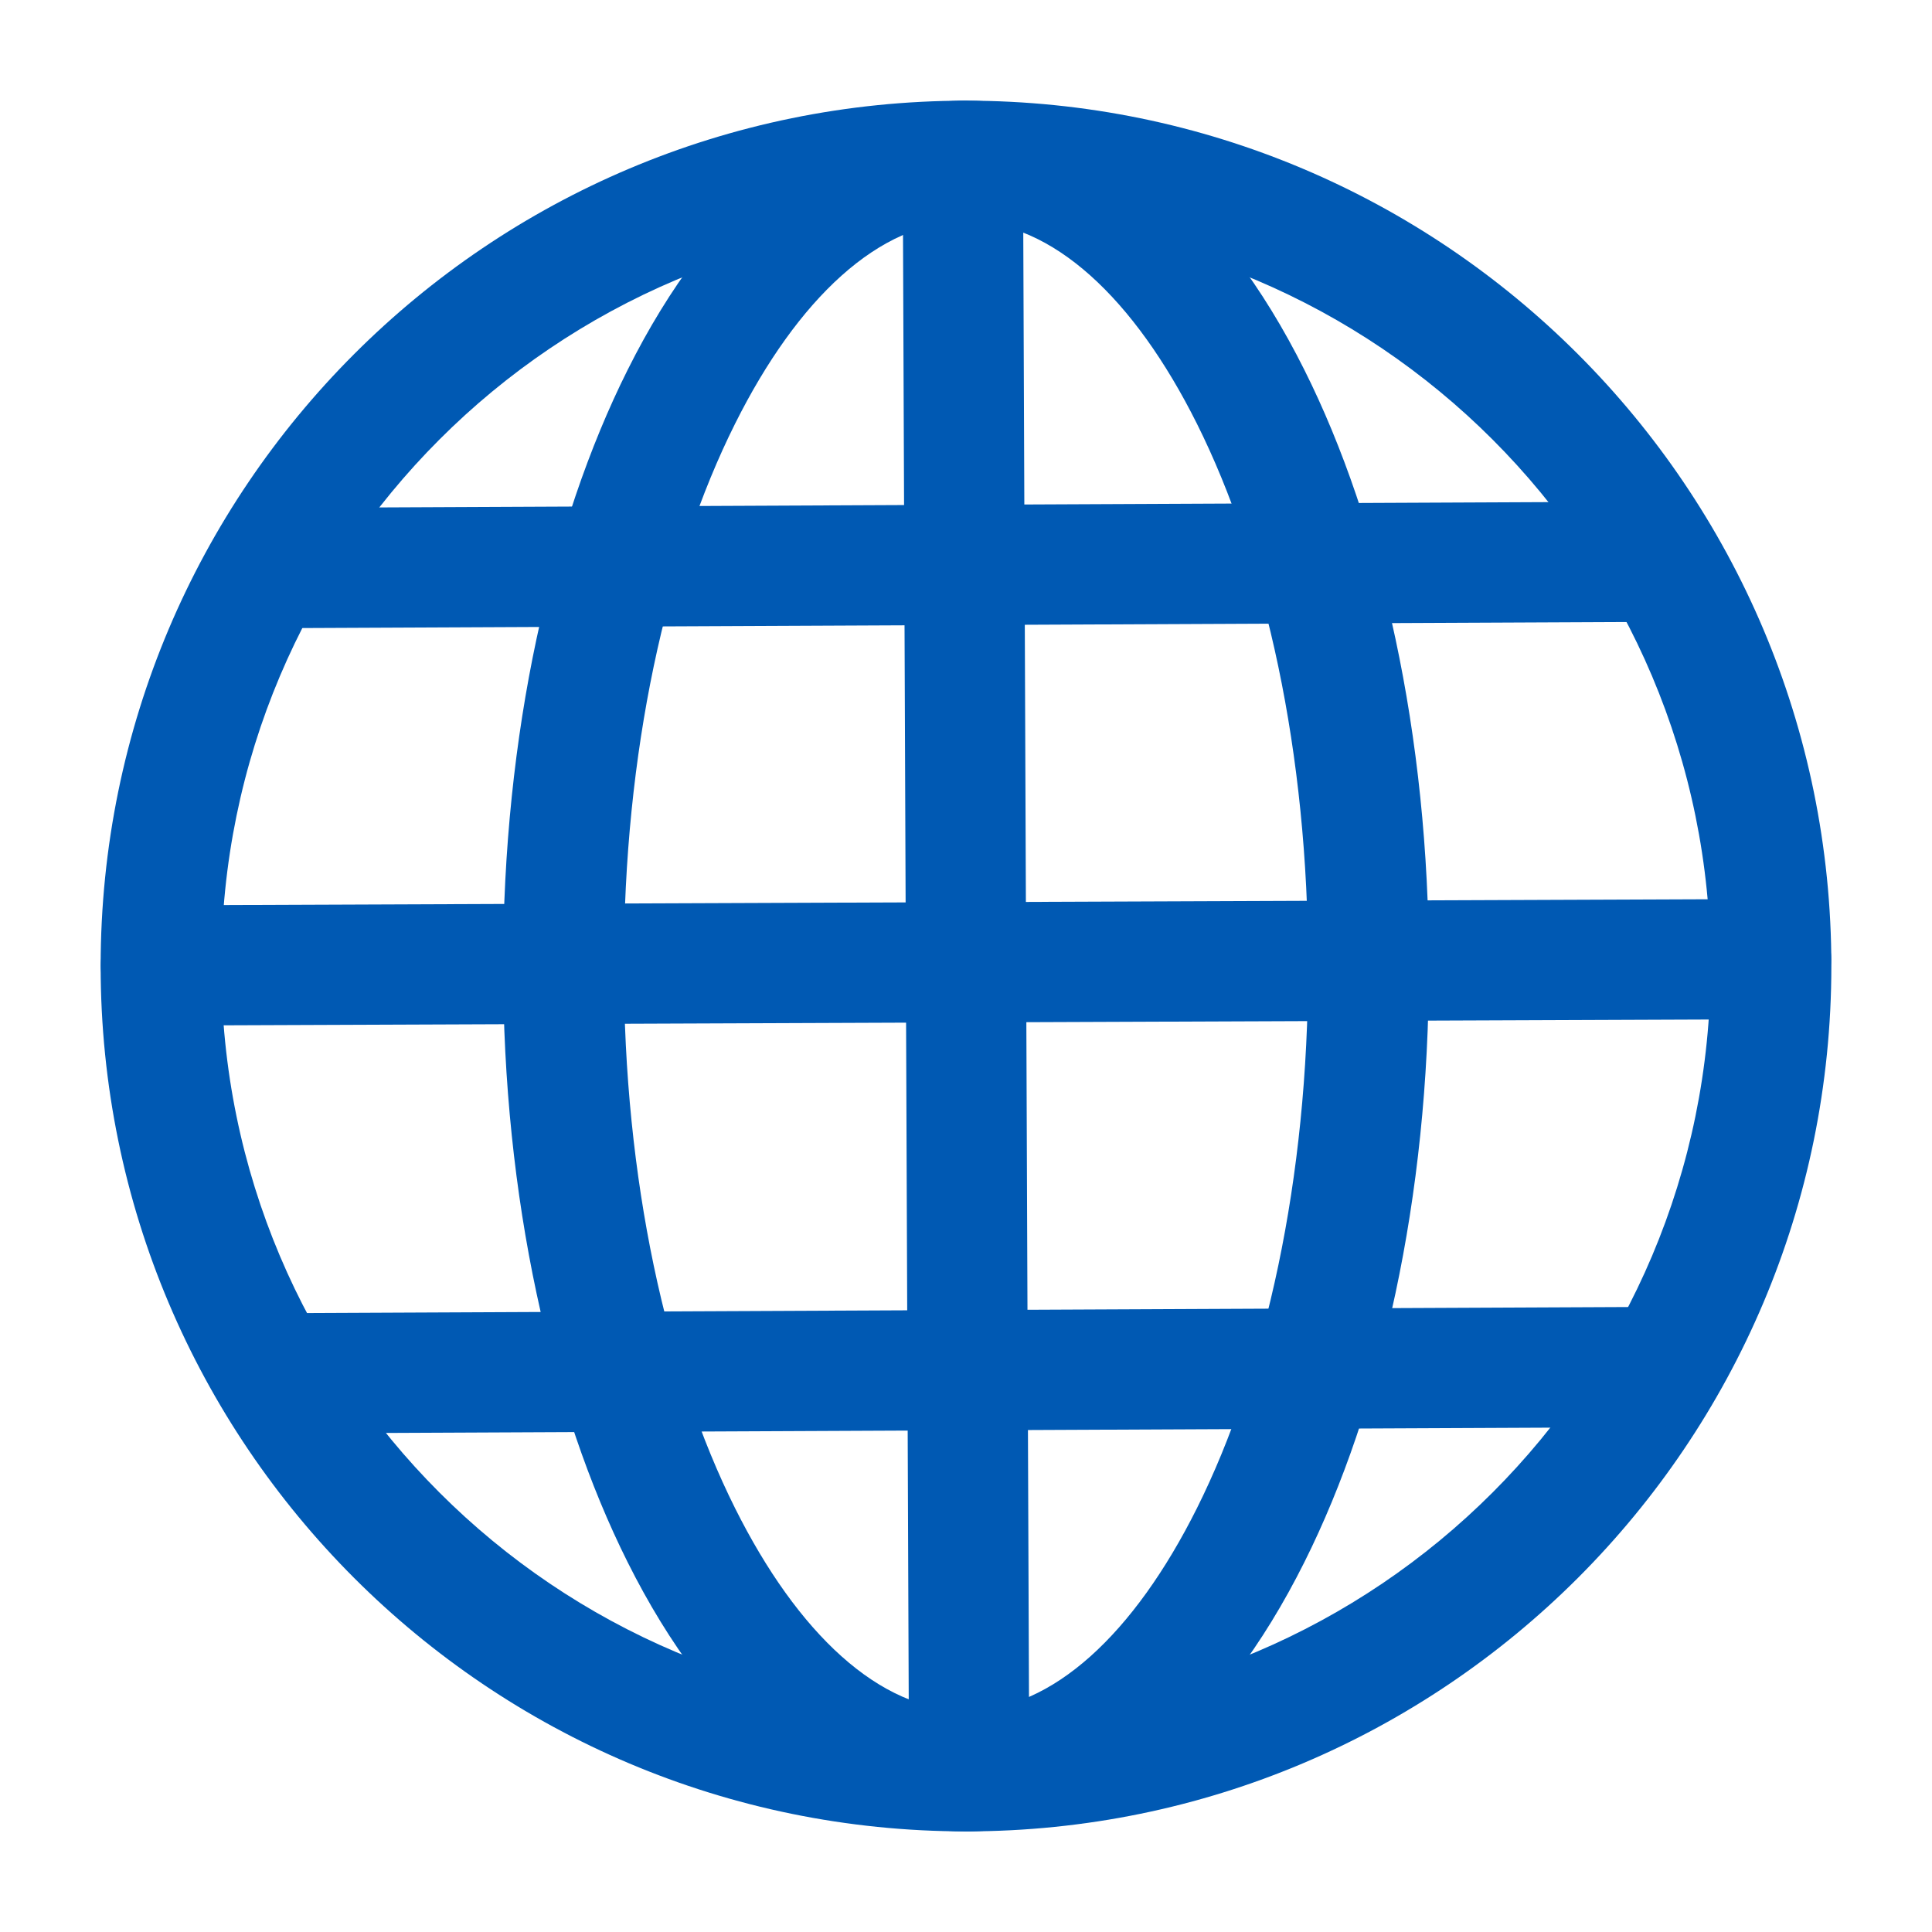 <svg height='300px' width='300px'  fill="#0059B3" xmlns="http://www.w3.org/2000/svg" xmlns:xlink="http://www.w3.org/1999/xlink" xmlns:xodm="http://www.corel.com/coreldraw/odm/2003" xml:space="preserve" version="1.1" style="shape-rendering:geometricPrecision;text-rendering:geometricPrecision;image-rendering:optimizeQuality;" viewBox="0 0 320 319.99" x="0px" y="0px" fill-rule="evenodd" clip-rule="evenodd"><defs><style type="text/css">
   
    .fil0 {fill:#0059B3;fill-rule:nonzero}
   
  </style></defs><g><path class="fil0" d="M160 283.33c34.06,0 64.9,-13.81 87.21,-36.12 22.31,-22.31 36.12,-53.16 36.12,-87.21 0,-34.06 -13.81,-64.89 -36.12,-87.21 -22.31,-22.31 -53.16,-36.13 -87.21,-36.13 -34.06,0 -64.9,13.81 -87.21,36.13 -22.31,22.31 -36.13,53.15 -36.13,87.21 0,34.06 13.81,64.9 36.13,87.21 22.31,22.31 53.15,36.12 87.21,36.12zm101.35 -21.98c-25.94,25.93 -61.78,41.98 -101.35,41.98 -39.58,0 -75.42,-16.05 -101.35,-41.98 -25.94,-25.94 -41.98,-61.78 -41.98,-101.35 0,-39.58 16.05,-75.42 41.98,-101.35 25.93,-25.94 61.77,-41.98 101.35,-41.98 39.58,0 75.42,16.05 101.35,41.98 25.93,25.93 41.98,61.77 41.98,101.35 0,39.58 -16.05,75.42 -41.98,101.35z"></path><path class="fil0" d="M26.66 169.86c-5.5,0 -9.96,-4.46 -9.96,-9.96 0,-5.5 4.46,-9.96 9.96,-9.96l266.67 -1.04c5.5,0 9.96,4.46 9.96,9.96 0,5.5 -4.46,9.96 -9.96,9.96l-266.67 1.04z"></path><path class="fil0" d="M149.52 26.66c0,-5.5 4.46,-9.96 9.96,-9.96 5.5,0 9.96,4.46 9.96,9.96l1.04 266.67c0,5.5 -4.46,9.96 -9.96,9.96 -5.5,0 -9.96,-4.46 -9.96,-9.96l-1.04 -266.67z"></path><path class="fil0" d="M160 283.33c14.32,0 27.89,-12.81 38.24,-33.51 11.39,-22.77 18.43,-54.52 18.43,-89.83 0,-35.31 -7.05,-67.06 -18.43,-89.83 -10.35,-20.7 -23.91,-33.51 -38.24,-33.51 -14.32,0 -27.89,12.81 -38.24,33.51 -11.39,22.77 -18.43,54.52 -18.43,89.83 0,35.31 7.05,67.06 18.43,89.83 10.35,20.7 23.91,33.51 38.24,33.51zm56.05 -24.6c-13.77,27.56 -33.55,44.6 -56.05,44.6 -22.5,0 -42.28,-17.05 -56.05,-44.6 -12.74,-25.47 -20.62,-60.41 -20.62,-98.73 0,-38.33 7.88,-73.26 20.62,-98.73 13.77,-27.56 33.55,-44.6 56.05,-44.6 22.5,0 42.28,17.05 56.05,44.6 12.74,25.47 20.62,60.41 20.62,98.73 0,38.33 -7.88,73.26 -20.62,98.73z"></path><path class="fil0" d="M45.7 104.04c-5.5,0.02 -9.98,-4.42 -10,-9.92 -0.02,-5.5 4.42,-9.98 9.92,-10l228.68 -1.04c5.5,-0.02 9.98,4.42 10,9.92 0.02,5.5 -4.42,9.98 -9.92,10l-228.68 1.04z"></path><path class="fil0" d="M45.7 237.42c-5.5,0.02 -9.98,-4.42 -10,-9.92 -0.02,-5.5 4.42,-9.98 9.92,-10l228.68 -1.04c5.5,-0.02 9.98,4.42 10,9.92 0.02,5.5 -4.42,9.98 -9.92,10l-228.68 1.04z"></path></g></svg>